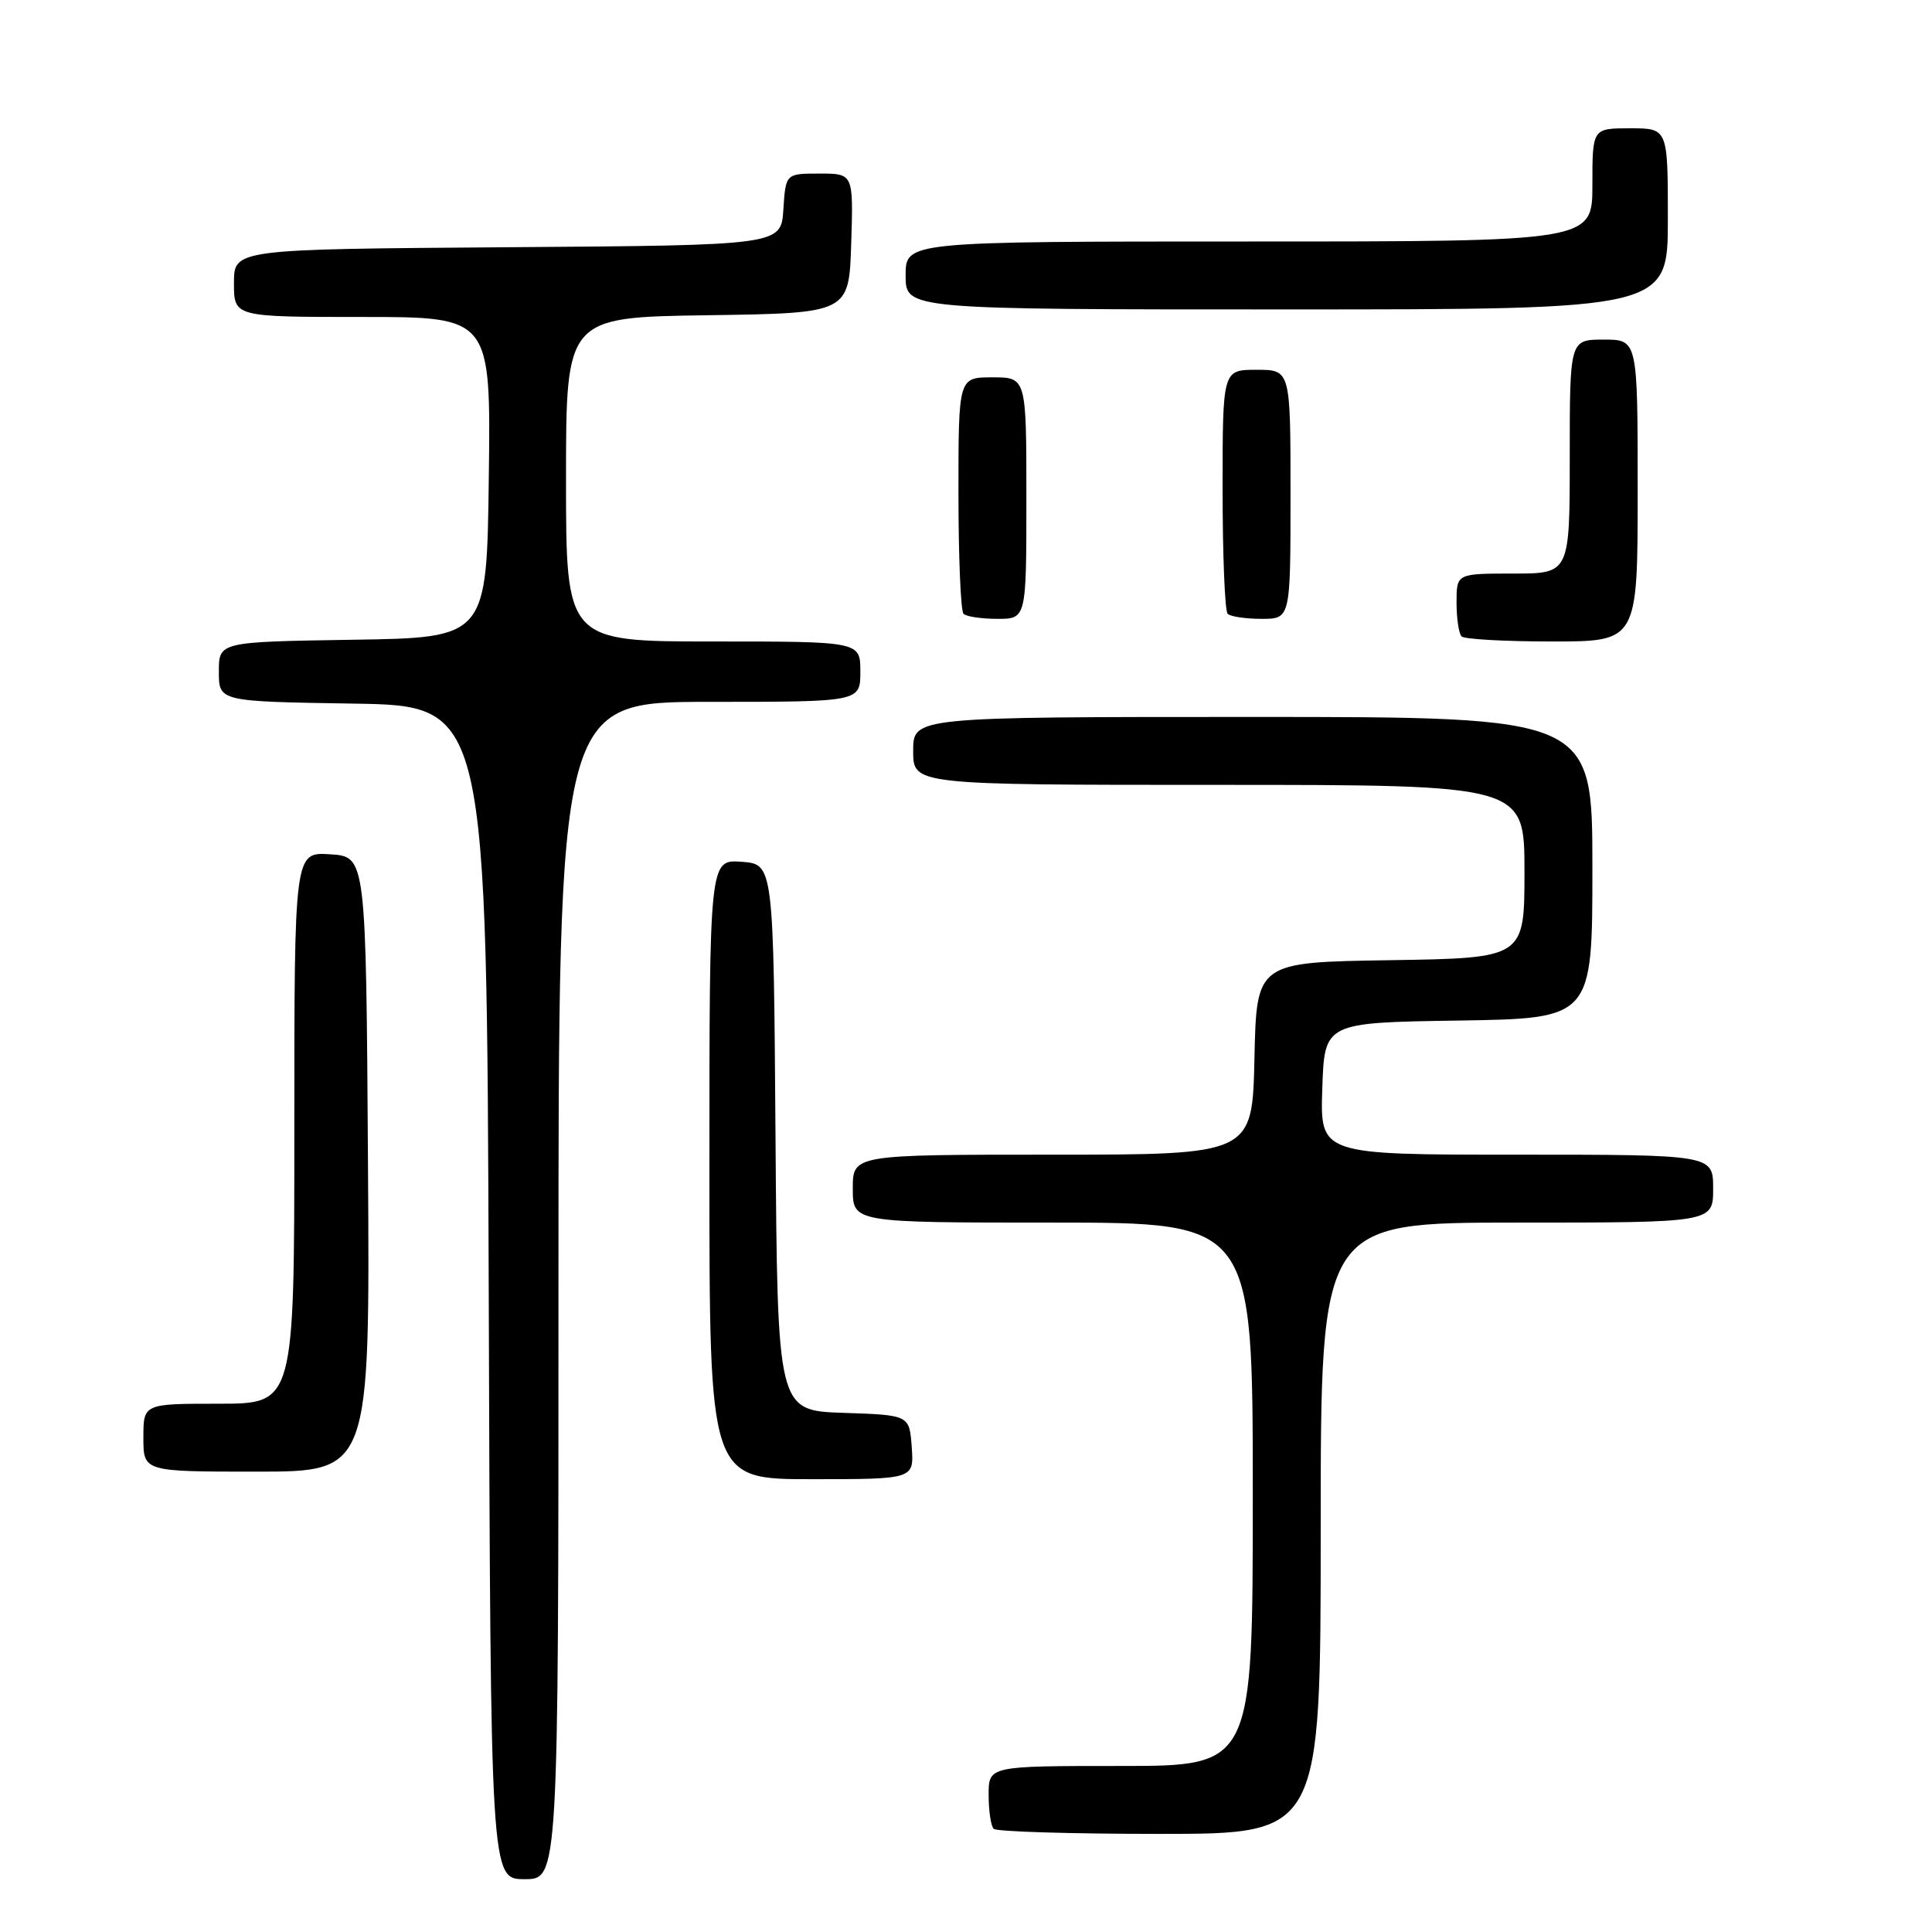 <?xml version="1.0" encoding="UTF-8" standalone="no"?>
<!DOCTYPE svg PUBLIC "-//W3C//DTD SVG 1.1//EN" "http://www.w3.org/Graphics/SVG/1.1/DTD/svg11.dtd" >
<svg xmlns="http://www.w3.org/2000/svg" xmlns:xlink="http://www.w3.org/1999/xlink" version="1.1" viewBox="0 0 256 256">
 <g >
 <path fill="currentColor"
d=" M 74.00 171.00 C 74.00 93.00 74.00 93.00 94.00 93.00 C 114.00 93.00 114.00 93.00 114.00 89.00 C 114.00 85.00 114.00 85.00 94.50 85.00 C 75.00 85.00 75.00 85.00 75.00 63.52 C 75.00 42.04 75.00 42.04 93.75 41.77 C 112.50 41.50 112.50 41.50 112.79 32.25 C 113.08 23.00 113.08 23.00 108.59 23.00 C 104.11 23.00 104.11 23.00 103.80 27.75 C 103.50 32.50 103.50 32.50 67.25 32.76 C 31.00 33.02 31.00 33.02 31.00 37.51 C 31.00 42.00 31.00 42.00 48.02 42.00 C 65.04 42.00 65.04 42.00 64.77 63.25 C 64.50 84.50 64.50 84.50 46.75 84.77 C 29.00 85.05 29.00 85.05 29.00 89.00 C 29.00 92.95 29.00 92.95 46.75 93.23 C 64.50 93.50 64.50 93.50 64.76 171.25 C 65.01 249.00 65.01 249.00 69.51 249.00 C 74.00 249.00 74.00 249.00 74.00 171.00 Z  M 175.00 202.50 C 175.00 162.00 175.00 162.00 201.00 162.00 C 227.00 162.00 227.00 162.00 227.00 157.50 C 227.00 153.00 227.00 153.00 200.96 153.00 C 174.92 153.00 174.92 153.00 175.21 144.25 C 175.50 135.50 175.50 135.50 193.25 135.23 C 211.00 134.95 211.00 134.95 211.00 114.98 C 211.00 95.00 211.00 95.00 166.00 95.00 C 121.00 95.00 121.00 95.00 121.00 99.50 C 121.00 104.00 121.00 104.00 161.50 104.00 C 202.00 104.00 202.00 104.00 202.00 115.48 C 202.00 126.95 202.00 126.95 184.25 127.23 C 166.50 127.50 166.50 127.50 166.22 140.25 C 165.94 153.00 165.94 153.00 139.47 153.00 C 113.00 153.00 113.00 153.00 113.00 157.50 C 113.00 162.00 113.00 162.00 139.50 162.00 C 166.00 162.00 166.00 162.00 166.00 198.00 C 166.00 234.00 166.00 234.00 148.50 234.00 C 131.00 234.00 131.00 234.00 131.00 237.83 C 131.00 239.94 131.30 241.97 131.67 242.33 C 132.03 242.70 141.93 243.00 153.67 243.00 C 175.00 243.00 175.00 243.00 175.00 202.50 Z  M 120.81 191.75 C 120.50 187.50 120.50 187.50 111.76 187.21 C 103.02 186.92 103.02 186.92 102.76 150.71 C 102.50 114.50 102.50 114.50 98.25 114.19 C 94.00 113.89 94.00 113.89 94.00 154.94 C 94.00 196.00 94.00 196.00 107.56 196.00 C 121.11 196.00 121.11 196.00 120.81 191.75 Z  M 48.76 154.25 C 48.50 113.50 48.50 113.50 43.75 113.20 C 39.00 112.89 39.00 112.89 39.00 149.45 C 39.00 186.00 39.00 186.00 29.00 186.00 C 19.00 186.00 19.00 186.00 19.00 190.50 C 19.00 195.00 19.00 195.00 34.01 195.00 C 49.02 195.00 49.02 195.00 48.76 154.25 Z  M 217.00 65.00 C 217.00 45.00 217.00 45.00 212.50 45.00 C 208.00 45.00 208.00 45.00 208.00 60.50 C 208.00 76.00 208.00 76.00 200.50 76.00 C 193.00 76.00 193.00 76.00 193.00 79.83 C 193.00 81.94 193.30 83.97 193.67 84.33 C 194.03 84.70 199.43 85.00 205.67 85.00 C 217.00 85.00 217.00 85.00 217.00 65.00 Z  M 136.00 66.00 C 136.00 50.00 136.00 50.00 131.50 50.00 C 127.00 50.00 127.00 50.00 127.00 65.33 C 127.00 73.77 127.30 80.97 127.67 81.33 C 128.03 81.70 130.06 82.00 132.17 82.00 C 136.00 82.00 136.00 82.00 136.00 66.00 Z  M 171.00 65.50 C 171.00 49.00 171.00 49.00 166.50 49.00 C 162.00 49.00 162.00 49.00 162.00 64.83 C 162.00 73.54 162.30 80.97 162.67 81.33 C 163.03 81.70 165.06 82.00 167.17 82.00 C 171.00 82.00 171.00 82.00 171.00 65.50 Z  M 221.00 29.00 C 221.00 17.00 221.00 17.00 216.00 17.00 C 211.00 17.00 211.00 17.00 211.00 24.50 C 211.00 32.00 211.00 32.00 165.50 32.00 C 120.00 32.00 120.00 32.00 120.00 36.50 C 120.00 41.00 120.00 41.00 170.50 41.00 C 221.00 41.00 221.00 41.00 221.00 29.00 Z "/>
</g>
</svg>